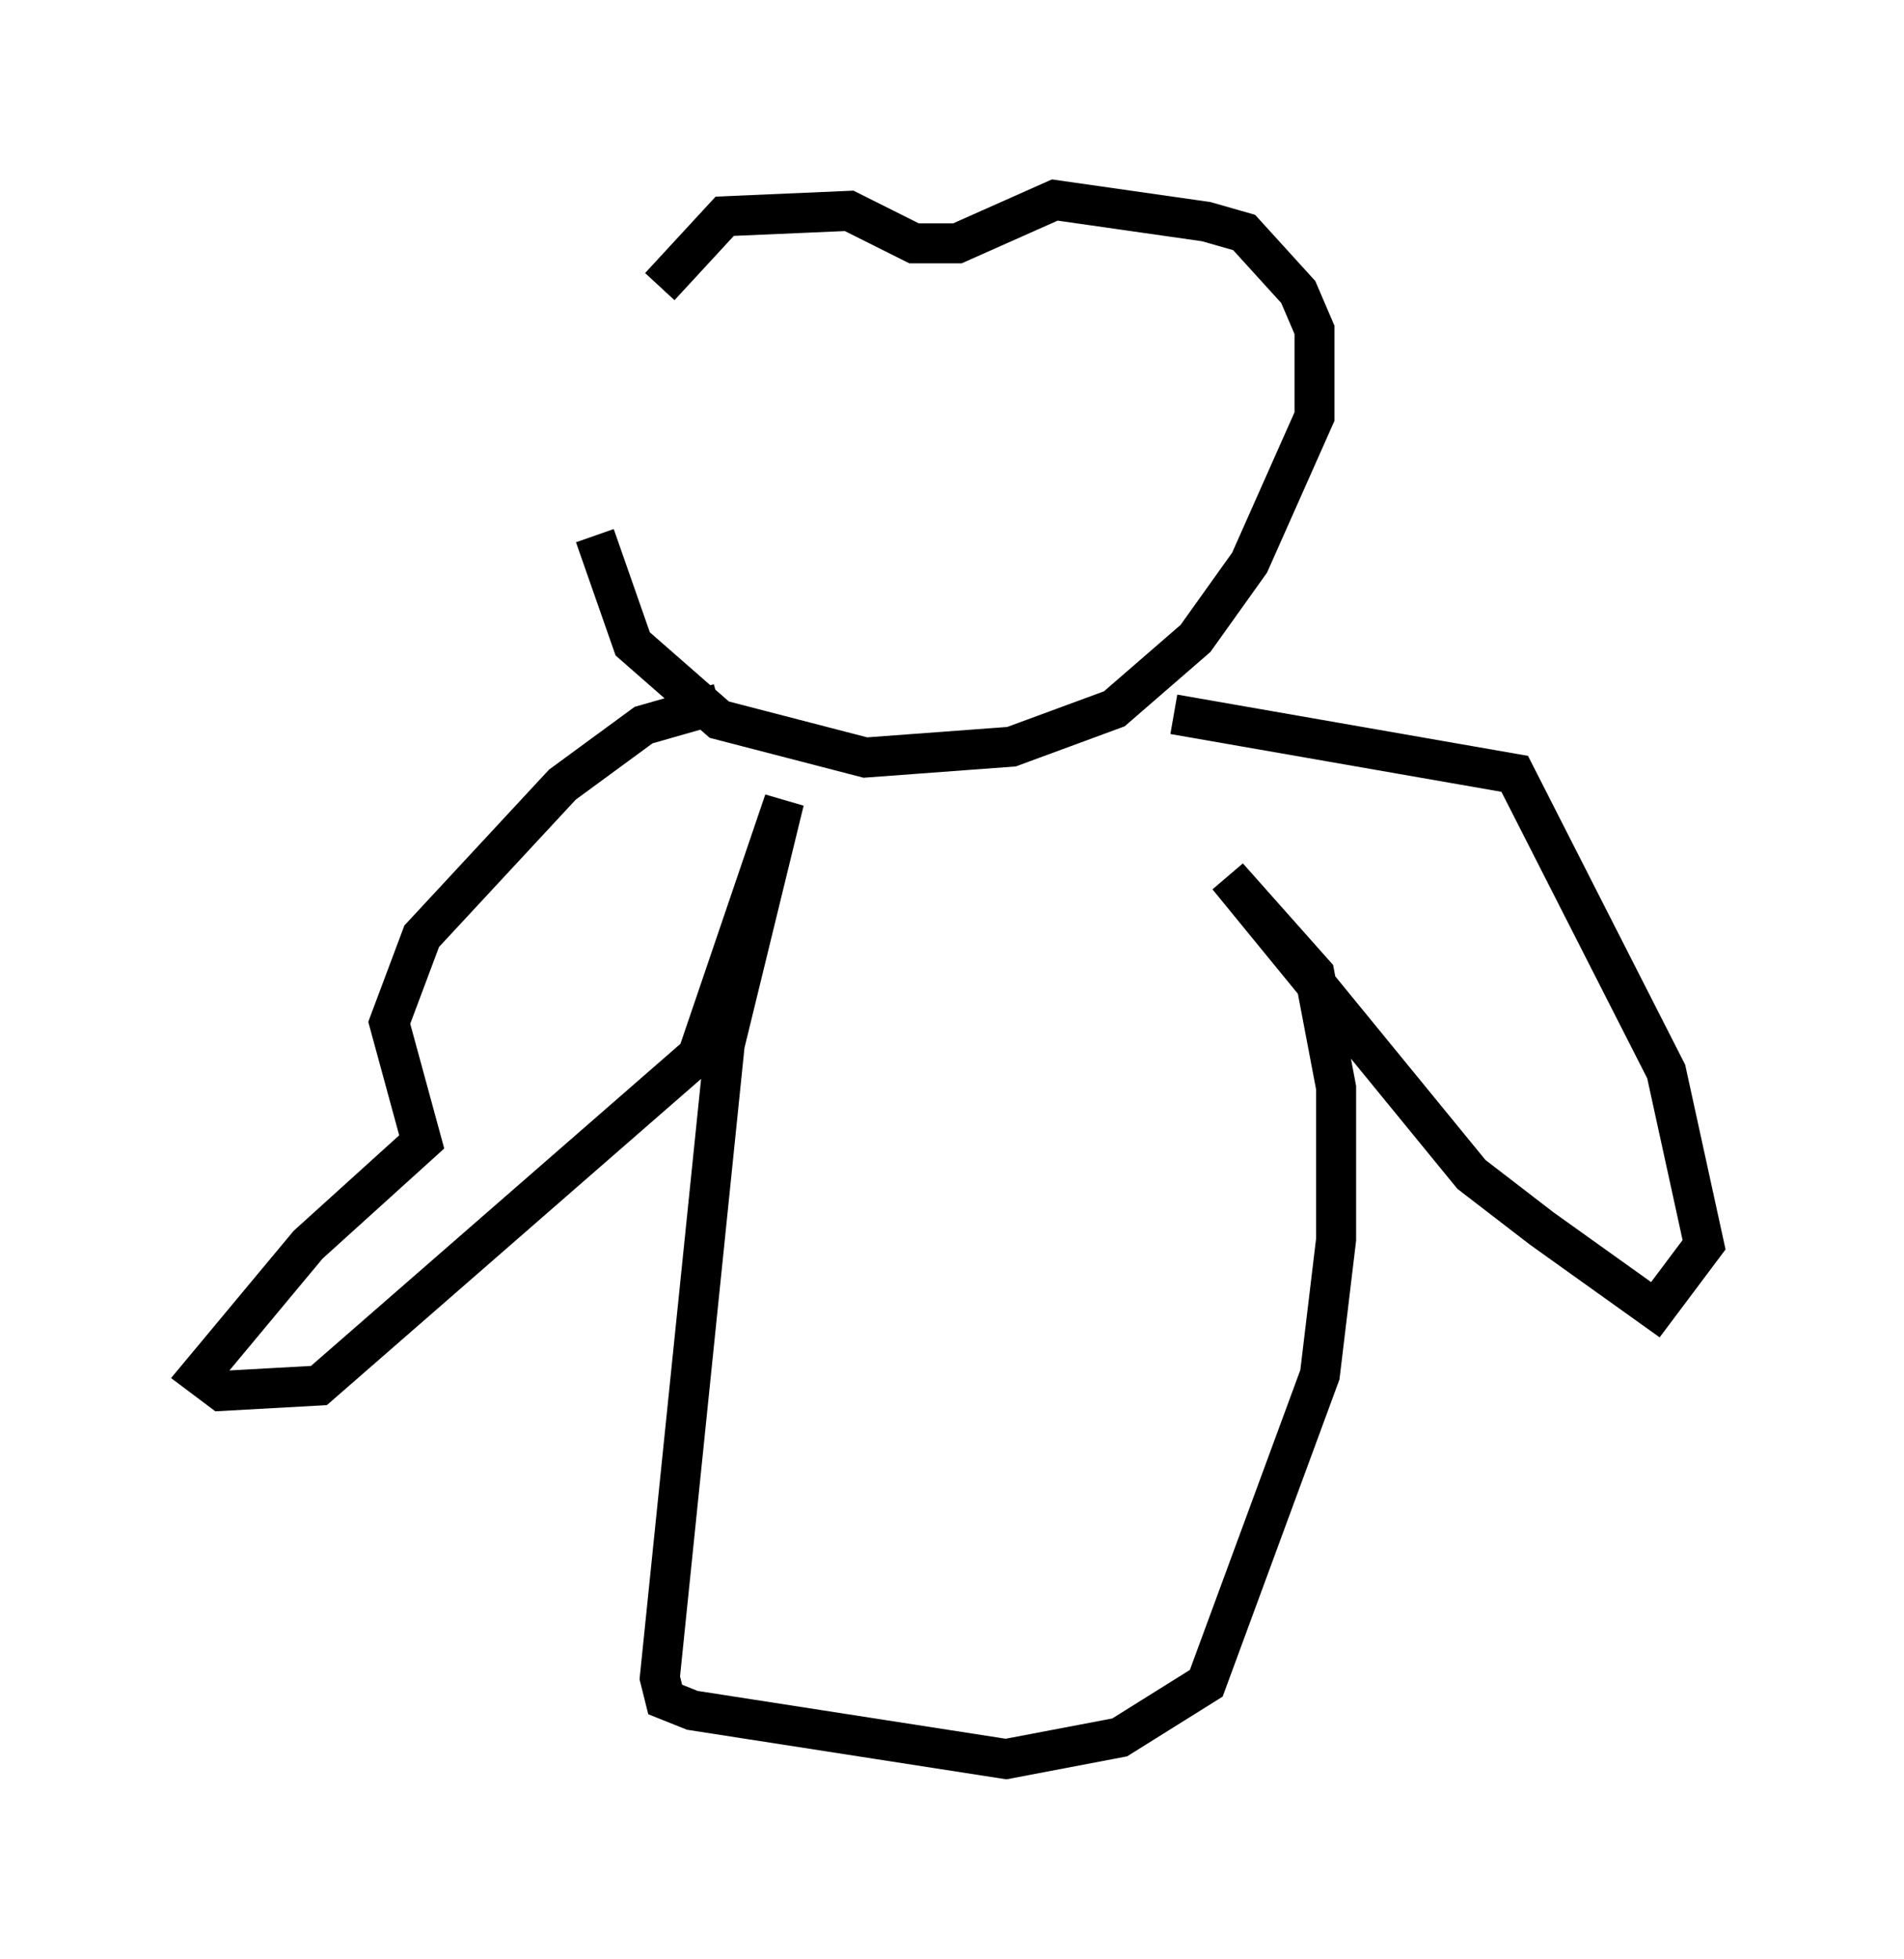 <?xml version="1.0" encoding="utf-8" ?>
<svg baseProfile="full" height="48.971" version="1.1" width="47.618" xmlns="http://www.w3.org/2000/svg" xmlns:ev="http://www.w3.org/2001/xml-events" xmlns:xlink="http://www.w3.org/1999/xlink"><defs /><rect fill="white" height="48.971" width="47.618" x="0" y="0" /><path d="M15.013, 14.607 m1.488, -7.442 l1.624, -1.759 3.112, -0.135 l1.624, 0.812 1.083, 0.0 l2.436, -1.083 3.789, 0.541 l0.947, 0.271 1.353, 1.488 l0.406, 0.947 0.0, 2.165 l-1.624, 3.654 -1.353, 1.894 l-2.03, 1.759 -2.571, 0.947 l-3.654, 0.271 -3.654, -0.947 l-2.165, -1.894 -0.947, -2.706 m3.112, 4.195 l-1.894, 0.541 -2.03, 1.488 l-3.518, 3.789 -0.812, 2.165 l0.812, 2.977 -2.842, 2.571 l-2.706, 3.248 0.541, 0.406 l2.436, -0.135 9.472, -8.254 l2.165, -6.36 -1.488, 6.089 l-1.624, 15.832 0.135, 0.541 l0.677, 0.271 7.848, 1.218 l2.842, -0.541 2.165, -1.353 l2.842, -7.713 0.406, -3.383 l0.0, -3.789 -0.541, -2.842 l-2.165, -2.436 6.089, 7.442 l1.759, 1.353 2.842, 2.03 l1.218, -1.624 -0.947, -4.33 l-3.789, -7.442 -8.525, -1.488 " fill="none" stroke="black" stroke-width="1" /></svg>